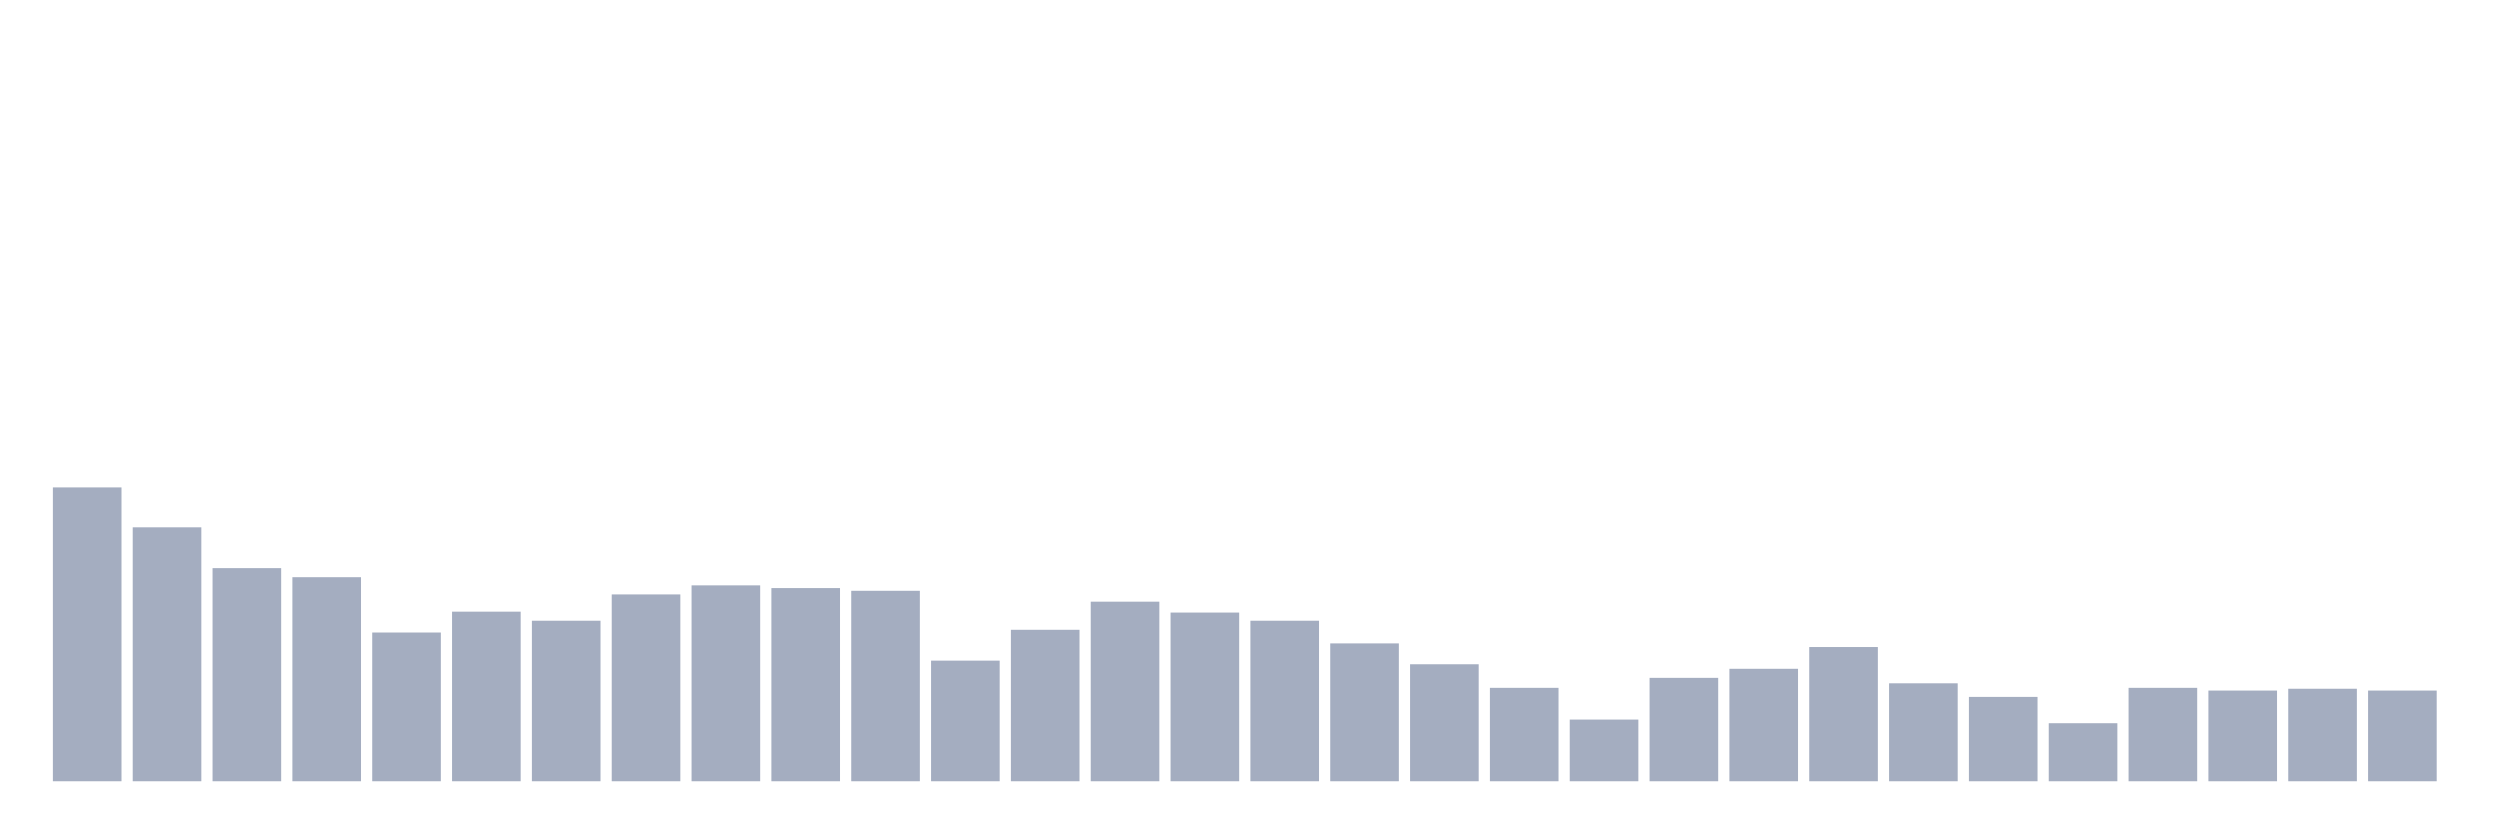 <svg xmlns="http://www.w3.org/2000/svg" viewBox="0 0 480 160"><g transform="translate(10,10)"><rect class="bar" x="0.153" width="13.175" y="83.582" height="56.418" fill="rgb(164,173,192)"></rect><rect class="bar" x="15.482" width="13.175" y="91.244" height="48.756" fill="rgb(164,173,192)"></rect><rect class="bar" x="30.81" width="13.175" y="99.08" height="40.92" fill="rgb(164,173,192)"></rect><rect class="bar" x="46.138" width="13.175" y="100.821" height="39.179" fill="rgb(164,173,192)"></rect><rect class="bar" x="61.466" width="13.175" y="111.443" height="28.557" fill="rgb(164,173,192)"></rect><rect class="bar" x="76.794" width="13.175" y="107.438" height="32.562" fill="rgb(164,173,192)"></rect><rect class="bar" x="92.123" width="13.175" y="109.179" height="30.821" fill="rgb(164,173,192)"></rect><rect class="bar" x="107.451" width="13.175" y="104.129" height="35.871" fill="rgb(164,173,192)"></rect><rect class="bar" x="122.779" width="13.175" y="102.388" height="37.612" fill="rgb(164,173,192)"></rect><rect class="bar" x="138.107" width="13.175" y="102.91" height="37.09" fill="rgb(164,173,192)"></rect><rect class="bar" x="153.436" width="13.175" y="103.433" height="36.567" fill="rgb(164,173,192)"></rect><rect class="bar" x="168.764" width="13.175" y="116.841" height="23.159" fill="rgb(164,173,192)"></rect><rect class="bar" x="184.092" width="13.175" y="110.92" height="29.08" fill="rgb(164,173,192)"></rect><rect class="bar" x="199.42" width="13.175" y="105.522" height="34.478" fill="rgb(164,173,192)"></rect><rect class="bar" x="214.748" width="13.175" y="107.612" height="32.388" fill="rgb(164,173,192)"></rect><rect class="bar" x="230.077" width="13.175" y="109.179" height="30.821" fill="rgb(164,173,192)"></rect><rect class="bar" x="245.405" width="13.175" y="113.532" height="26.468" fill="rgb(164,173,192)"></rect><rect class="bar" x="260.733" width="13.175" y="117.537" height="22.463" fill="rgb(164,173,192)"></rect><rect class="bar" x="276.061" width="13.175" y="122.065" height="17.935" fill="rgb(164,173,192)"></rect><rect class="bar" x="291.39" width="13.175" y="128.159" height="11.841" fill="rgb(164,173,192)"></rect><rect class="bar" x="306.718" width="13.175" y="120.149" height="19.851" fill="rgb(164,173,192)"></rect><rect class="bar" x="322.046" width="13.175" y="118.408" height="21.592" fill="rgb(164,173,192)"></rect><rect class="bar" x="337.374" width="13.175" y="114.229" height="25.771" fill="rgb(164,173,192)"></rect><rect class="bar" x="352.702" width="13.175" y="121.194" height="18.806" fill="rgb(164,173,192)"></rect><rect class="bar" x="368.031" width="13.175" y="123.806" height="16.194" fill="rgb(164,173,192)"></rect><rect class="bar" x="383.359" width="13.175" y="128.856" height="11.144" fill="rgb(164,173,192)"></rect><rect class="bar" x="398.687" width="13.175" y="122.065" height="17.935" fill="rgb(164,173,192)"></rect><rect class="bar" x="414.015" width="13.175" y="122.587" height="17.413" fill="rgb(164,173,192)"></rect><rect class="bar" x="429.344" width="13.175" y="122.239" height="17.761" fill="rgb(164,173,192)"></rect><rect class="bar" x="444.672" width="13.175" y="122.587" height="17.413" fill="rgb(164,173,192)"></rect></g></svg>
